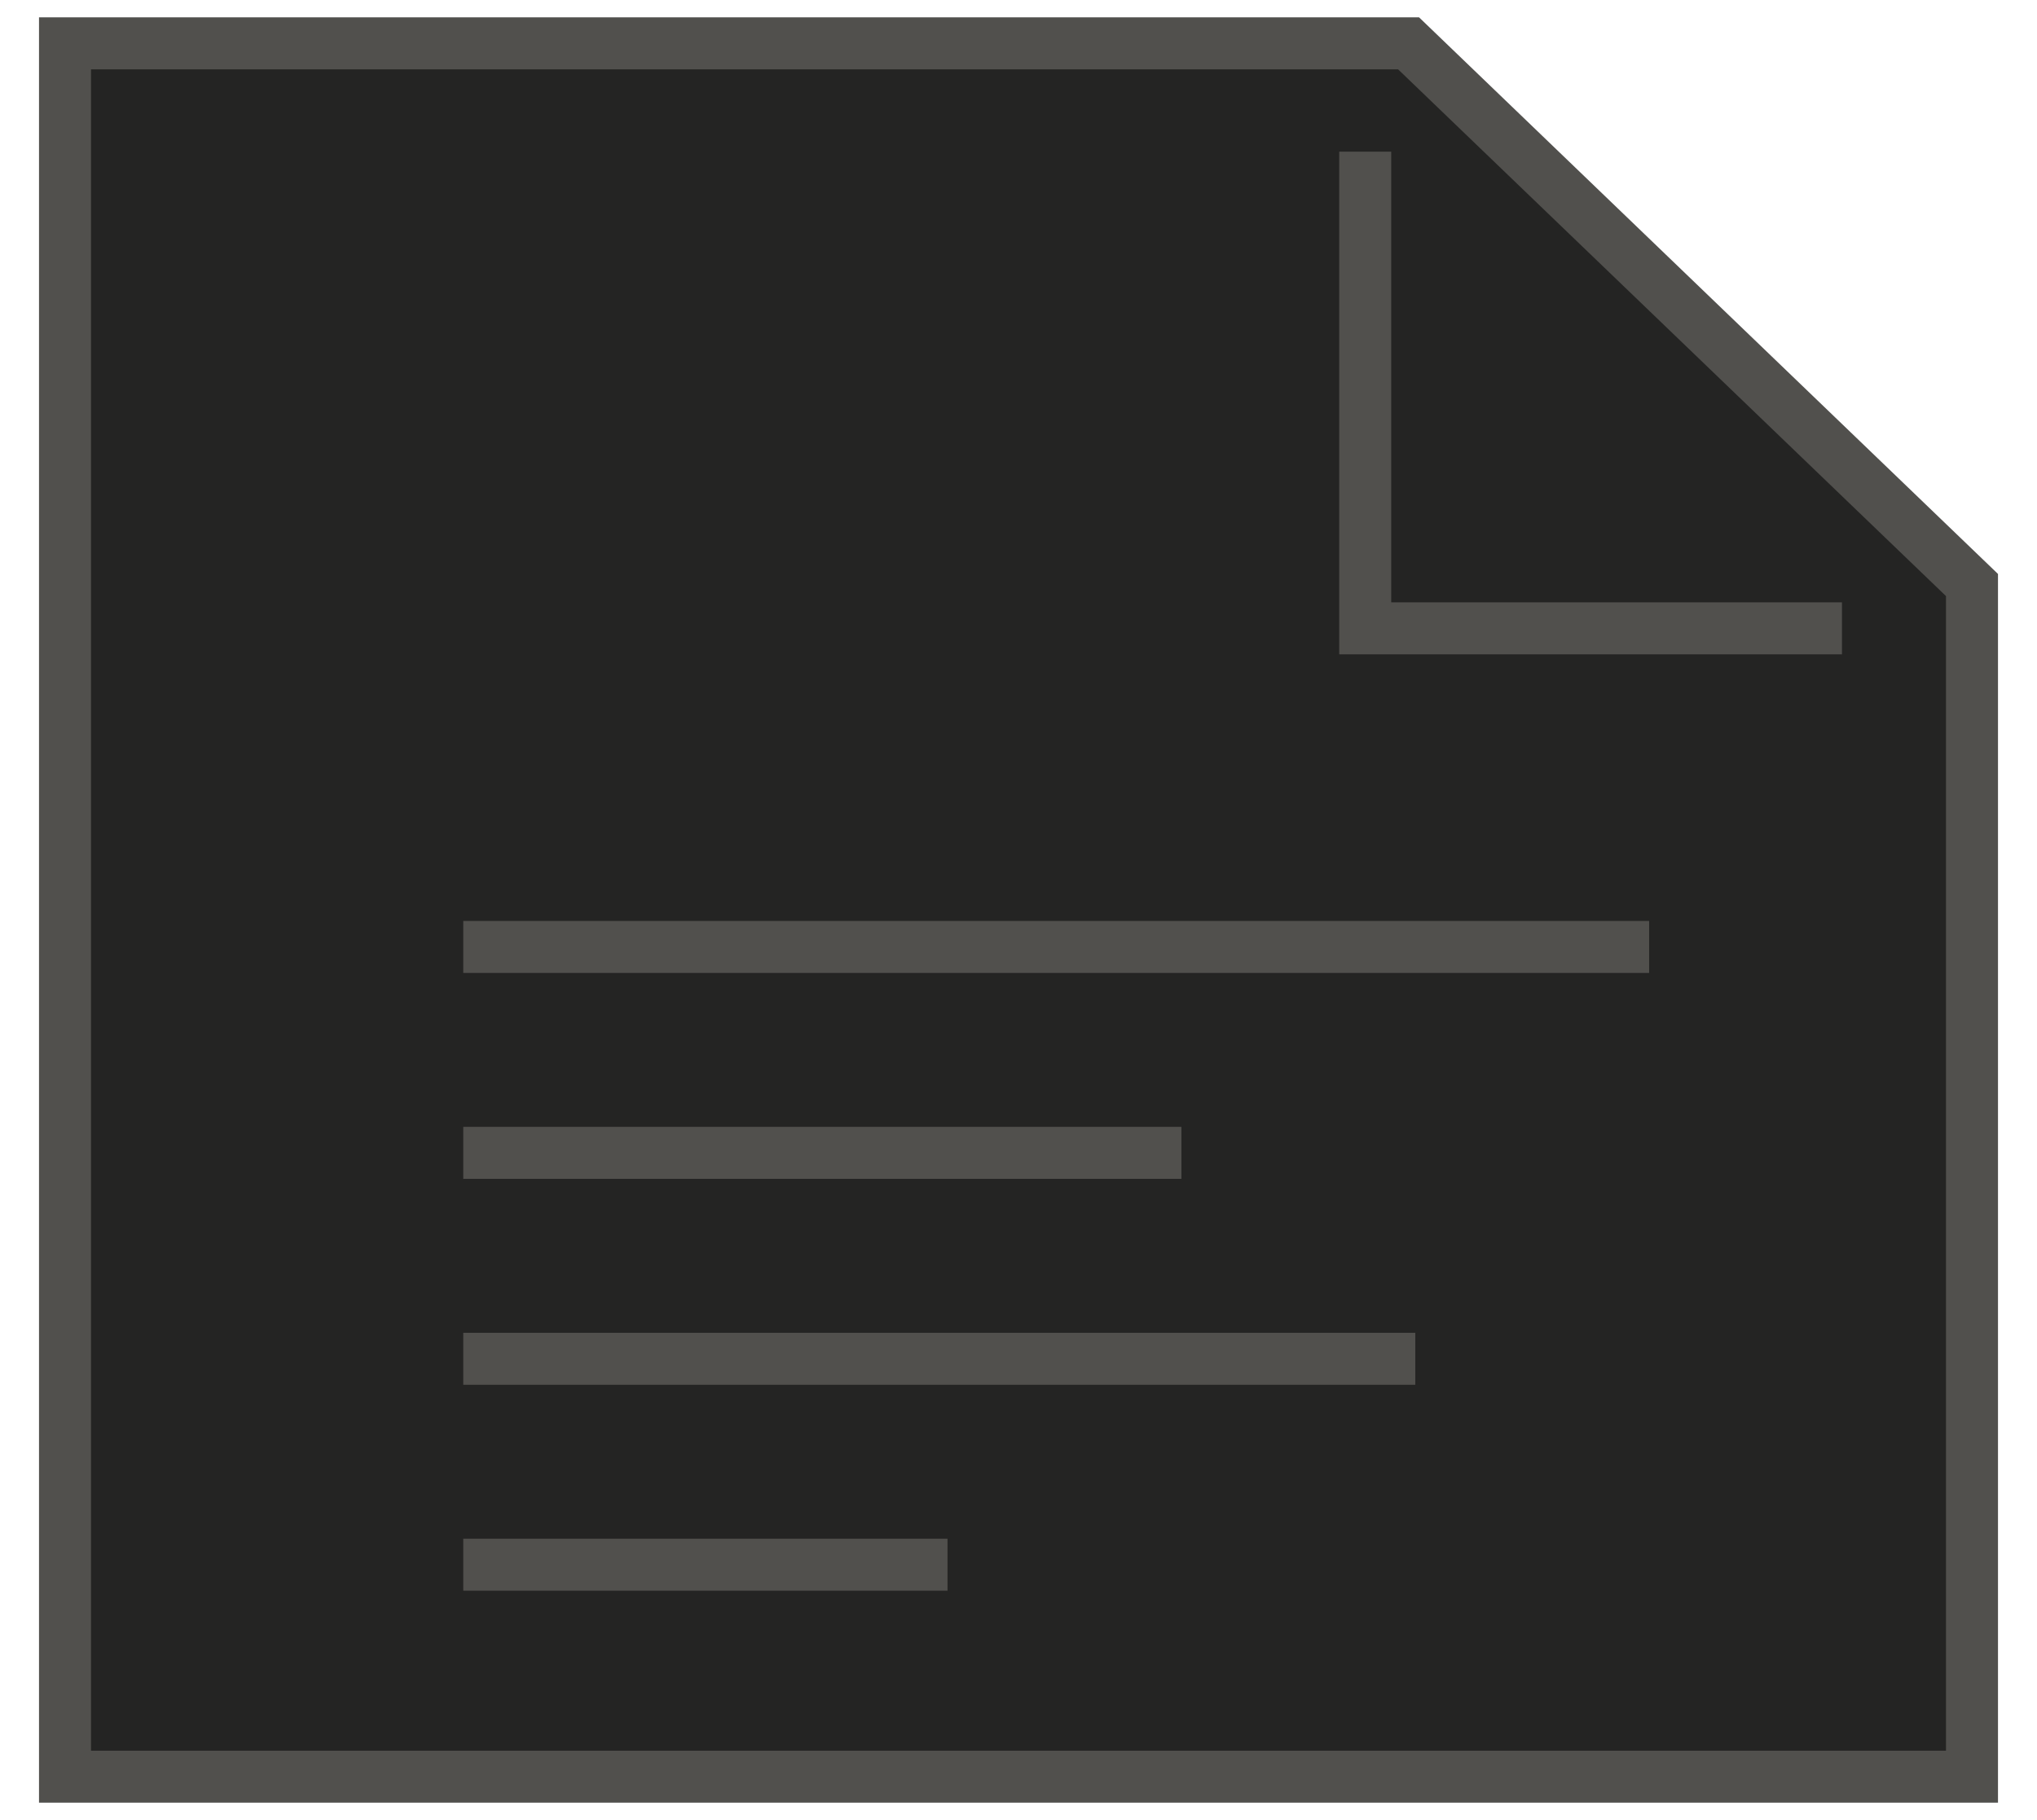 <svg width="47" height="42" viewBox="0 0 47 42" fill="none" xmlns="http://www.w3.org/2000/svg">
<path d="M1.5 1H32.5L45.5 13.5V41H1.5V1Z" fill="#242423" stroke="#51504D" stroke-width="1.2"/>
<path d="M10.689 21.852H38.051M10.689 26.604H27.259M10.689 31.356H32.655M10.689 36.108H21.862M31.5 3.5V14.5H42.5" stroke="#51504D" stroke-width="1.2"/>
</svg>
